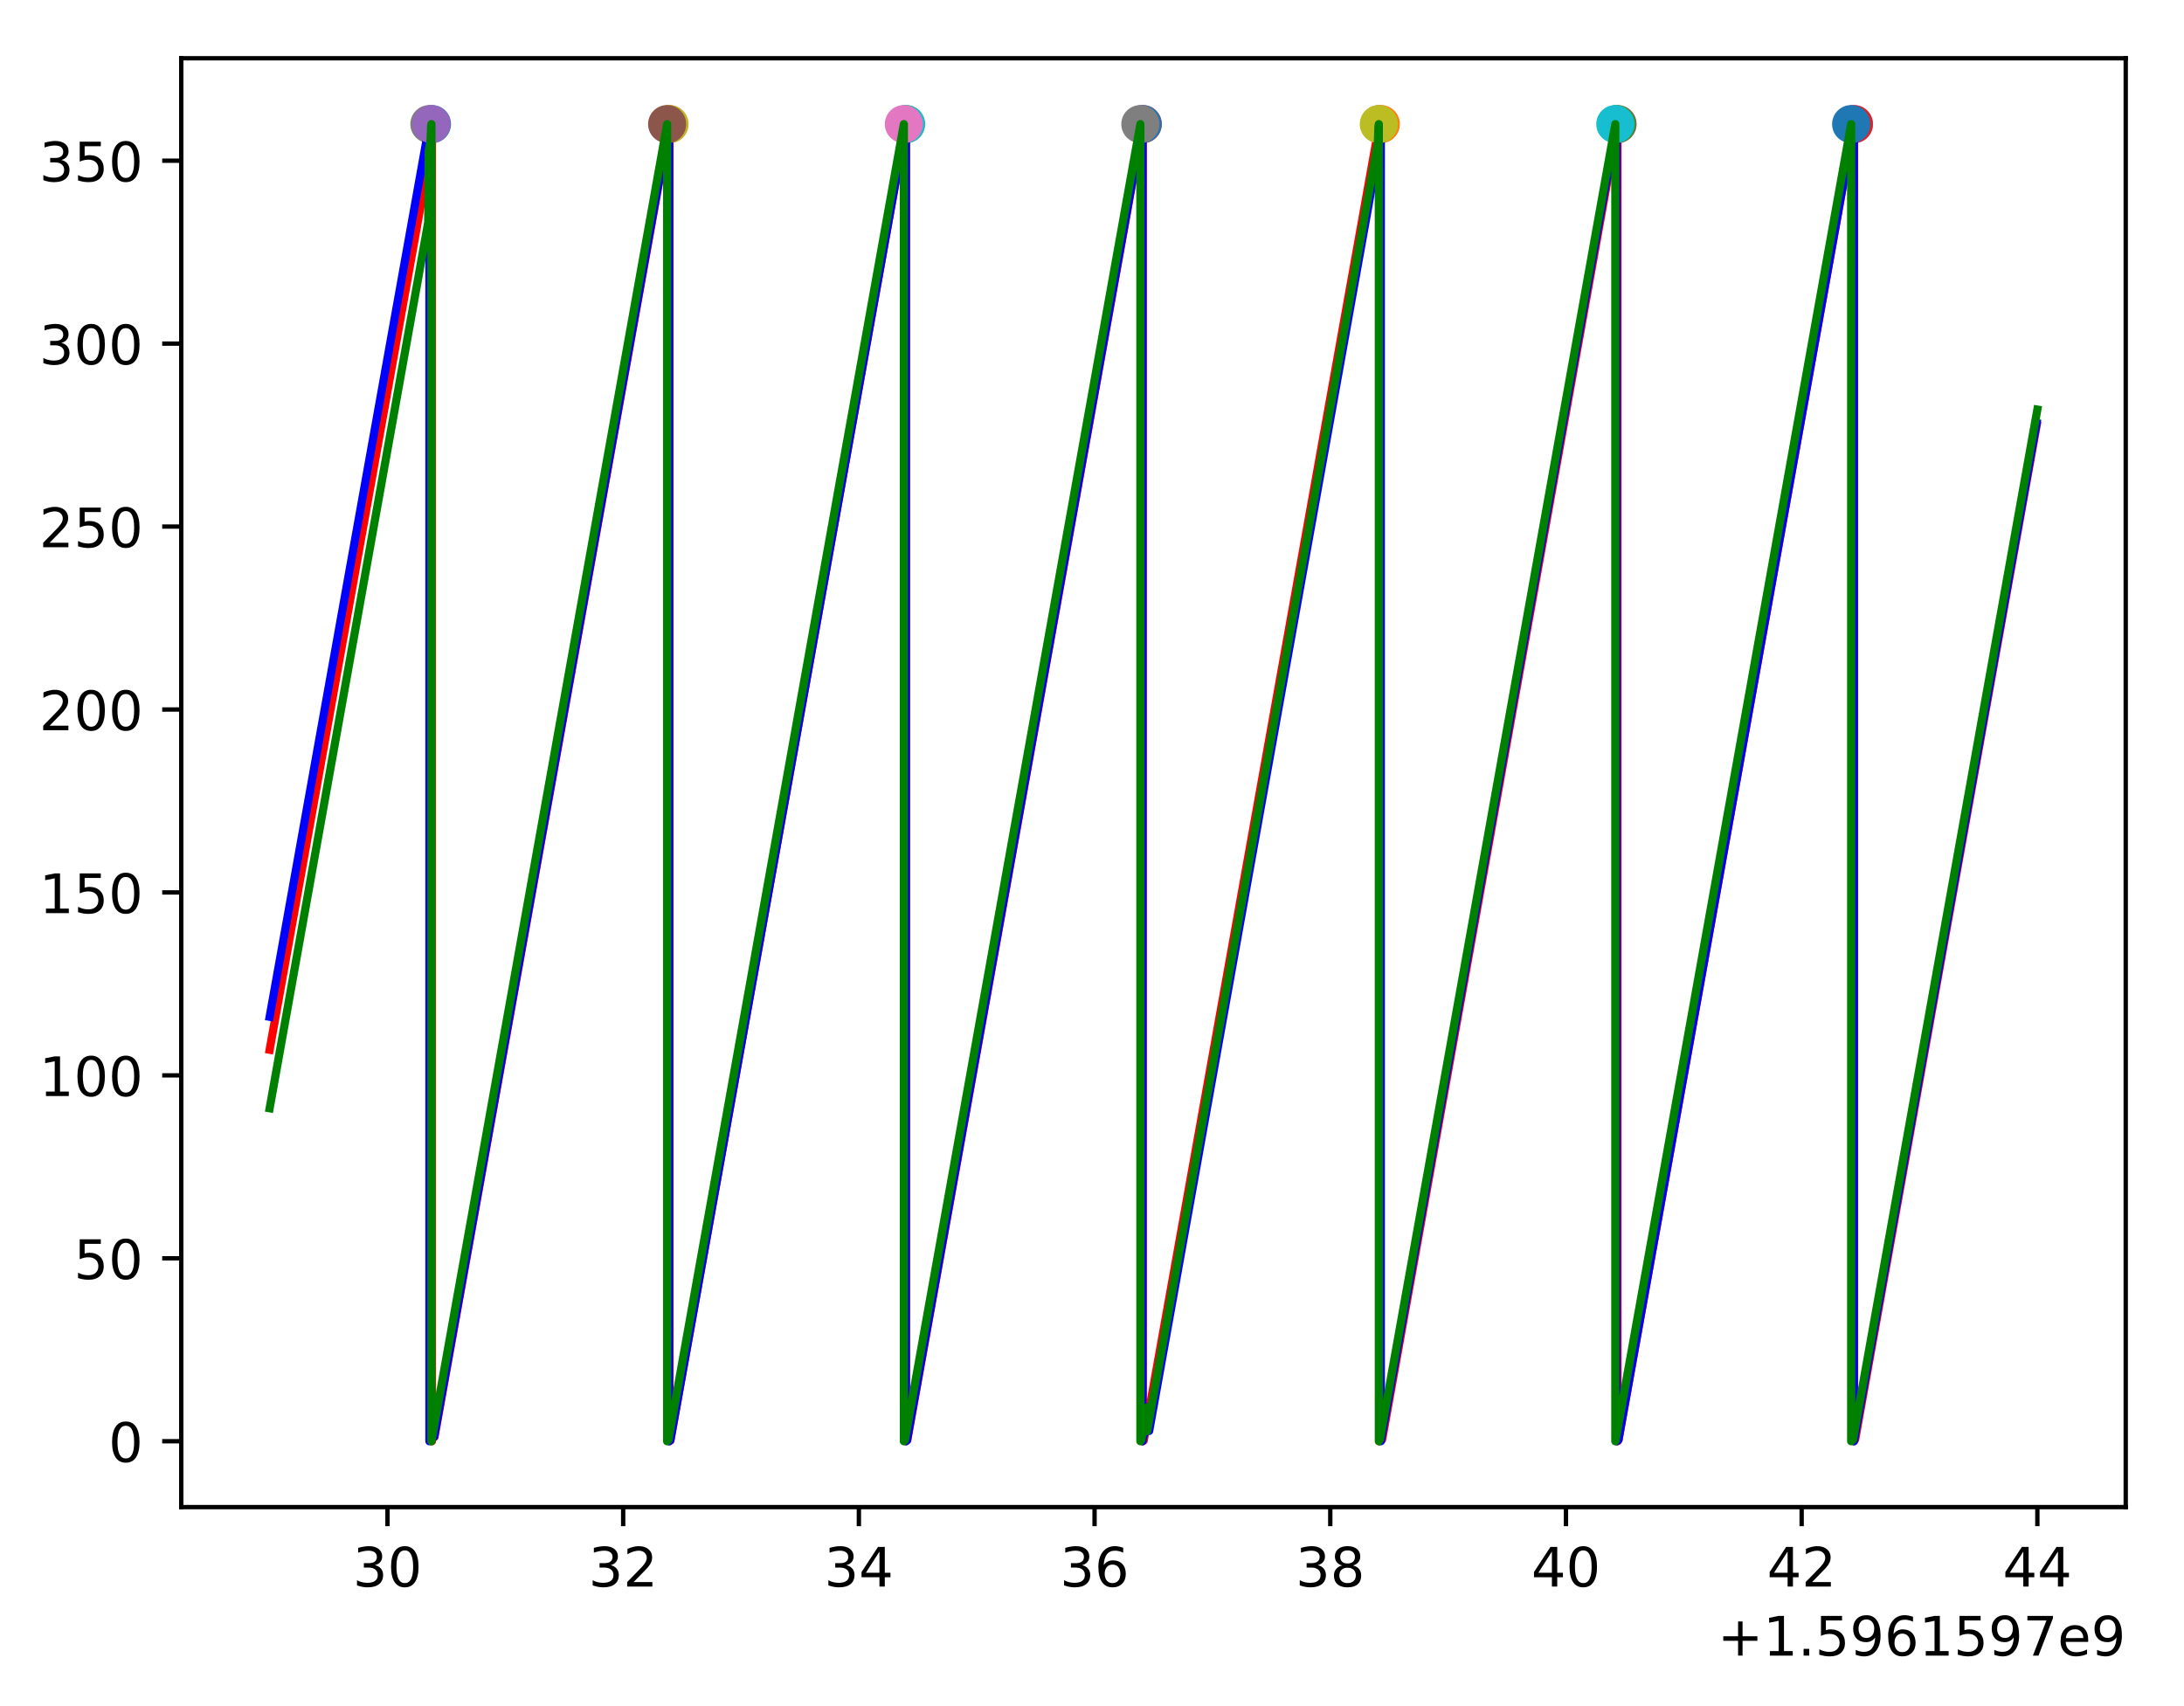 <?xml version="1.0" encoding="utf-8" standalone="no"?>
<!DOCTYPE svg PUBLIC "-//W3C//DTD SVG 1.1//EN"
  "http://www.w3.org/Graphics/SVG/1.1/DTD/svg11.dtd">
<!-- Created with matplotlib (https://matplotlib.org/) -->
<svg height="313.368pt" version="1.1" viewBox="0 0 401.108 313.368" width="401.108pt" xmlns="http://www.w3.org/2000/svg" xmlns:xlink="http://www.w3.org/1999/xlink">
 <defs>
  <style type="text/css">
*{stroke-linecap:butt;stroke-linejoin:round;}
  </style>
 </defs>
 <g id="figure_1">
  <g id="patch_1">
   <path d="M 0 313.368 
L 401.108 313.368 
L 401.108 0 
L 0 0 
z
" style="fill:#ffffff;"/>
  </g>
  <g id="axes_1">
   <g id="patch_2">
    <path d="M 33.288 276.812 
L 390.408 276.812 
L 390.408 10.7 
L 33.288 10.7 
z
" style="fill:#ffffff;"/>
   </g>
   <g id="matplotlib.axis_1">
    <g id="xtick_1">
     <g id="line2d_1">
      <defs>
       <path d="M 0 0 
L 0 3.5 
" id="md02f559033" style="stroke:#000000;stroke-width:0.8;"/>
      </defs>
      <g>
       <use style="stroke:#000000;stroke-width:0.8;" x="71.164" xlink:href="#md02f559033" y="276.812"/>
      </g>
     </g>
     <g id="text_1">
      <!-- 30 -->
      <defs>
       <path d="M 40.578 39.312 
Q 47.656 37.797 51.625 33 
Q 55.609 28.219 55.609 21.188 
Q 55.609 10.406 48.188 4.484 
Q 40.766 -1.422 27.094 -1.422 
Q 22.516 -1.422 17.656 -0.516 
Q 12.797 0.391 7.625 2.203 
L 7.625 11.719 
Q 11.719 9.328 16.594 8.109 
Q 21.484 6.891 26.812 6.891 
Q 36.078 6.891 40.938 10.547 
Q 45.797 14.203 45.797 21.188 
Q 45.797 27.641 41.281 31.266 
Q 36.766 34.906 28.719 34.906 
L 20.219 34.906 
L 20.219 43.016 
L 29.109 43.016 
Q 36.375 43.016 40.234 45.922 
Q 44.094 48.828 44.094 54.297 
Q 44.094 59.906 40.109 62.906 
Q 36.141 65.922 28.719 65.922 
Q 24.656 65.922 20.016 65.031 
Q 15.375 64.156 9.812 62.312 
L 9.812 71.094 
Q 15.438 72.656 20.344 73.438 
Q 25.25 74.219 29.594 74.219 
Q 40.828 74.219 47.359 69.109 
Q 53.906 64.016 53.906 55.328 
Q 53.906 49.266 50.438 45.094 
Q 46.969 40.922 40.578 39.312 
z
" id="DejaVuSans-51"/>
       <path d="M 31.781 66.406 
Q 24.172 66.406 20.328 58.906 
Q 16.5 51.422 16.5 36.375 
Q 16.5 21.391 20.328 13.891 
Q 24.172 6.391 31.781 6.391 
Q 39.453 6.391 43.281 13.891 
Q 47.125 21.391 47.125 36.375 
Q 47.125 51.422 43.281 58.906 
Q 39.453 66.406 31.781 66.406 
z
M 31.781 74.219 
Q 44.047 74.219 50.516 64.516 
Q 56.984 54.828 56.984 36.375 
Q 56.984 17.969 50.516 8.266 
Q 44.047 -1.422 31.781 -1.422 
Q 19.531 -1.422 13.062 8.266 
Q 6.594 17.969 6.594 36.375 
Q 6.594 54.828 13.062 64.516 
Q 19.531 74.219 31.781 74.219 
z
" id="DejaVuSans-48"/>
      </defs>
      <g transform="translate(64.801 291.41)scale(0.1 -0.1)">
       <use xlink:href="#DejaVuSans-51"/>
       <use x="63.623" xlink:href="#DejaVuSans-48"/>
      </g>
     </g>
    </g>
    <g id="xtick_2">
     <g id="line2d_2">
      <g>
       <use style="stroke:#000000;stroke-width:0.8;" x="114.451" xlink:href="#md02f559033" y="276.812"/>
      </g>
     </g>
     <g id="text_2">
      <!-- 32 -->
      <defs>
       <path d="M 19.188 8.297 
L 53.609 8.297 
L 53.609 0 
L 7.328 0 
L 7.328 8.297 
Q 12.938 14.109 22.625 23.891 
Q 32.328 33.688 34.812 36.531 
Q 39.547 41.844 41.422 45.531 
Q 43.312 49.219 43.312 52.781 
Q 43.312 58.594 39.234 62.25 
Q 35.156 65.922 28.609 65.922 
Q 23.969 65.922 18.812 64.312 
Q 13.672 62.703 7.812 59.422 
L 7.812 69.391 
Q 13.766 71.781 18.938 73 
Q 24.125 74.219 28.422 74.219 
Q 39.75 74.219 46.484 68.547 
Q 53.219 62.891 53.219 53.422 
Q 53.219 48.922 51.531 44.891 
Q 49.859 40.875 45.406 35.406 
Q 44.188 33.984 37.641 27.219 
Q 31.109 20.453 19.188 8.297 
z
" id="DejaVuSans-50"/>
      </defs>
      <g transform="translate(108.089 291.41)scale(0.1 -0.1)">
       <use xlink:href="#DejaVuSans-51"/>
       <use x="63.623" xlink:href="#DejaVuSans-50"/>
      </g>
     </g>
    </g>
    <g id="xtick_3">
     <g id="line2d_3">
      <g>
       <use style="stroke:#000000;stroke-width:0.8;" x="157.739" xlink:href="#md02f559033" y="276.812"/>
      </g>
     </g>
     <g id="text_3">
      <!-- 34 -->
      <defs>
       <path d="M 37.797 64.312 
L 12.891 25.391 
L 37.797 25.391 
z
M 35.203 72.906 
L 47.609 72.906 
L 47.609 25.391 
L 58.016 25.391 
L 58.016 17.188 
L 47.609 17.188 
L 47.609 0 
L 37.797 0 
L 37.797 17.188 
L 4.891 17.188 
L 4.891 26.703 
z
" id="DejaVuSans-52"/>
      </defs>
      <g transform="translate(151.376 291.41)scale(0.1 -0.1)">
       <use xlink:href="#DejaVuSans-51"/>
       <use x="63.623" xlink:href="#DejaVuSans-52"/>
      </g>
     </g>
    </g>
    <g id="xtick_4">
     <g id="line2d_4">
      <g>
       <use style="stroke:#000000;stroke-width:0.8;" x="201.026" xlink:href="#md02f559033" y="276.812"/>
      </g>
     </g>
     <g id="text_4">
      <!-- 36 -->
      <defs>
       <path d="M 33.016 40.375 
Q 26.375 40.375 22.484 35.828 
Q 18.609 31.297 18.609 23.391 
Q 18.609 15.531 22.484 10.953 
Q 26.375 6.391 33.016 6.391 
Q 39.656 6.391 43.531 10.953 
Q 47.406 15.531 47.406 23.391 
Q 47.406 31.297 43.531 35.828 
Q 39.656 40.375 33.016 40.375 
z
M 52.594 71.297 
L 52.594 62.312 
Q 48.875 64.062 45.094 64.984 
Q 41.312 65.922 37.594 65.922 
Q 27.828 65.922 22.672 59.328 
Q 17.531 52.734 16.797 39.406 
Q 19.672 43.656 24.016 45.922 
Q 28.375 48.188 33.594 48.188 
Q 44.578 48.188 50.953 41.516 
Q 57.328 34.859 57.328 23.391 
Q 57.328 12.156 50.688 5.359 
Q 44.047 -1.422 33.016 -1.422 
Q 20.359 -1.422 13.672 8.266 
Q 6.984 17.969 6.984 36.375 
Q 6.984 53.656 15.188 63.938 
Q 23.391 74.219 37.203 74.219 
Q 40.922 74.219 44.703 73.484 
Q 48.484 72.75 52.594 71.297 
z
" id="DejaVuSans-54"/>
      </defs>
      <g transform="translate(194.664 291.41)scale(0.1 -0.1)">
       <use xlink:href="#DejaVuSans-51"/>
       <use x="63.623" xlink:href="#DejaVuSans-54"/>
      </g>
     </g>
    </g>
    <g id="xtick_5">
     <g id="line2d_5">
      <g>
       <use style="stroke:#000000;stroke-width:0.8;" x="244.314" xlink:href="#md02f559033" y="276.812"/>
      </g>
     </g>
     <g id="text_5">
      <!-- 38 -->
      <defs>
       <path d="M 31.781 34.625 
Q 24.75 34.625 20.719 30.859 
Q 16.703 27.094 16.703 20.516 
Q 16.703 13.922 20.719 10.156 
Q 24.75 6.391 31.781 6.391 
Q 38.812 6.391 42.859 10.172 
Q 46.922 13.969 46.922 20.516 
Q 46.922 27.094 42.891 30.859 
Q 38.875 34.625 31.781 34.625 
z
M 21.922 38.812 
Q 15.578 40.375 12.031 44.719 
Q 8.5 49.078 8.5 55.328 
Q 8.5 64.062 14.719 69.141 
Q 20.953 74.219 31.781 74.219 
Q 42.672 74.219 48.875 69.141 
Q 55.078 64.062 55.078 55.328 
Q 55.078 49.078 51.531 44.719 
Q 48 40.375 41.703 38.812 
Q 48.828 37.156 52.797 32.312 
Q 56.781 27.484 56.781 20.516 
Q 56.781 9.906 50.312 4.234 
Q 43.844 -1.422 31.781 -1.422 
Q 19.734 -1.422 13.25 4.234 
Q 6.781 9.906 6.781 20.516 
Q 6.781 27.484 10.781 32.312 
Q 14.797 37.156 21.922 38.812 
z
M 18.312 54.391 
Q 18.312 48.734 21.844 45.562 
Q 25.391 42.391 31.781 42.391 
Q 38.141 42.391 41.719 45.562 
Q 45.312 48.734 45.312 54.391 
Q 45.312 60.062 41.719 63.234 
Q 38.141 66.406 31.781 66.406 
Q 25.391 66.406 21.844 63.234 
Q 18.312 60.062 18.312 54.391 
z
" id="DejaVuSans-56"/>
      </defs>
      <g transform="translate(237.951 291.41)scale(0.1 -0.1)">
       <use xlink:href="#DejaVuSans-51"/>
       <use x="63.623" xlink:href="#DejaVuSans-56"/>
      </g>
     </g>
    </g>
    <g id="xtick_6">
     <g id="line2d_6">
      <g>
       <use style="stroke:#000000;stroke-width:0.8;" x="287.601" xlink:href="#md02f559033" y="276.812"/>
      </g>
     </g>
     <g id="text_6">
      <!-- 40 -->
      <g transform="translate(281.238 291.41)scale(0.1 -0.1)">
       <use xlink:href="#DejaVuSans-52"/>
       <use x="63.623" xlink:href="#DejaVuSans-48"/>
      </g>
     </g>
    </g>
    <g id="xtick_7">
     <g id="line2d_7">
      <g>
       <use style="stroke:#000000;stroke-width:0.8;" x="330.888" xlink:href="#md02f559033" y="276.812"/>
      </g>
     </g>
     <g id="text_7">
      <!-- 42 -->
      <g transform="translate(324.526 291.41)scale(0.1 -0.1)">
       <use xlink:href="#DejaVuSans-52"/>
       <use x="63.623" xlink:href="#DejaVuSans-50"/>
      </g>
     </g>
    </g>
    <g id="xtick_8">
     <g id="line2d_8">
      <g>
       <use style="stroke:#000000;stroke-width:0.8;" x="374.176" xlink:href="#md02f559033" y="276.812"/>
      </g>
     </g>
     <g id="text_8">
      <!-- 44 -->
      <g transform="translate(367.813 291.41)scale(0.1 -0.1)">
       <use xlink:href="#DejaVuSans-52"/>
       <use x="63.623" xlink:href="#DejaVuSans-52"/>
      </g>
     </g>
    </g>
    <g id="text_9">
     <!-- +1.5961597e9 -->
     <defs>
      <path d="M 46 62.703 
L 46 35.5 
L 73.188 35.5 
L 73.188 27.203 
L 46 27.203 
L 46 0 
L 37.797 0 
L 37.797 27.203 
L 10.594 27.203 
L 10.594 35.5 
L 37.797 35.5 
L 37.797 62.703 
z
" id="DejaVuSans-43"/>
      <path d="M 12.406 8.297 
L 28.516 8.297 
L 28.516 63.922 
L 10.984 60.406 
L 10.984 69.391 
L 28.422 72.906 
L 38.281 72.906 
L 38.281 8.297 
L 54.391 8.297 
L 54.391 0 
L 12.406 0 
z
" id="DejaVuSans-49"/>
      <path d="M 10.688 12.406 
L 21 12.406 
L 21 0 
L 10.688 0 
z
" id="DejaVuSans-46"/>
      <path d="M 10.797 72.906 
L 49.516 72.906 
L 49.516 64.594 
L 19.828 64.594 
L 19.828 46.734 
Q 21.969 47.469 24.109 47.828 
Q 26.266 48.188 28.422 48.188 
Q 40.625 48.188 47.75 41.5 
Q 54.891 34.812 54.891 23.391 
Q 54.891 11.625 47.562 5.094 
Q 40.234 -1.422 26.906 -1.422 
Q 22.312 -1.422 17.547 -0.641 
Q 12.797 0.141 7.719 1.703 
L 7.719 11.625 
Q 12.109 9.234 16.797 8.062 
Q 21.484 6.891 26.703 6.891 
Q 35.156 6.891 40.078 11.328 
Q 45.016 15.766 45.016 23.391 
Q 45.016 31 40.078 35.438 
Q 35.156 39.891 26.703 39.891 
Q 22.75 39.891 18.812 39.016 
Q 14.891 38.141 10.797 36.281 
z
" id="DejaVuSans-53"/>
      <path d="M 10.984 1.516 
L 10.984 10.5 
Q 14.703 8.734 18.5 7.812 
Q 22.312 6.891 25.984 6.891 
Q 35.75 6.891 40.891 13.453 
Q 46.047 20.016 46.781 33.406 
Q 43.953 29.203 39.594 26.953 
Q 35.25 24.703 29.984 24.703 
Q 19.047 24.703 12.672 31.312 
Q 6.297 37.938 6.297 49.422 
Q 6.297 60.641 12.938 67.422 
Q 19.578 74.219 30.609 74.219 
Q 43.266 74.219 49.922 64.516 
Q 56.594 54.828 56.594 36.375 
Q 56.594 19.141 48.406 8.859 
Q 40.234 -1.422 26.422 -1.422 
Q 22.703 -1.422 18.891 -0.688 
Q 15.094 0.047 10.984 1.516 
z
M 30.609 32.422 
Q 37.25 32.422 41.125 36.953 
Q 45.016 41.5 45.016 49.422 
Q 45.016 57.281 41.125 61.844 
Q 37.25 66.406 30.609 66.406 
Q 23.969 66.406 20.094 61.844 
Q 16.219 57.281 16.219 49.422 
Q 16.219 41.5 20.094 36.953 
Q 23.969 32.422 30.609 32.422 
z
" id="DejaVuSans-57"/>
      <path d="M 8.203 72.906 
L 55.078 72.906 
L 55.078 68.703 
L 28.609 0 
L 18.312 0 
L 43.219 64.594 
L 8.203 64.594 
z
" id="DejaVuSans-55"/>
      <path d="M 56.203 29.594 
L 56.203 25.203 
L 14.891 25.203 
Q 15.484 15.922 20.484 11.062 
Q 25.484 6.203 34.422 6.203 
Q 39.594 6.203 44.453 7.469 
Q 49.312 8.734 54.109 11.281 
L 54.109 2.781 
Q 49.266 0.734 44.188 -0.344 
Q 39.109 -1.422 33.891 -1.422 
Q 20.797 -1.422 13.156 6.188 
Q 5.516 13.812 5.516 26.812 
Q 5.516 40.234 12.766 48.109 
Q 20.016 56 32.328 56 
Q 43.359 56 49.781 48.891 
Q 56.203 41.797 56.203 29.594 
z
M 47.219 32.234 
Q 47.125 39.594 43.094 43.984 
Q 39.062 48.391 32.422 48.391 
Q 24.906 48.391 20.391 44.141 
Q 15.875 39.891 15.188 32.172 
z
" id="DejaVuSans-101"/>
     </defs>
     <g transform="translate(315.434 304.089)scale(0.1 -0.1)">
      <use xlink:href="#DejaVuSans-43"/>
      <use x="83.789" xlink:href="#DejaVuSans-49"/>
      <use x="147.412" xlink:href="#DejaVuSans-46"/>
      <use x="179.199" xlink:href="#DejaVuSans-53"/>
      <use x="242.822" xlink:href="#DejaVuSans-57"/>
      <use x="306.445" xlink:href="#DejaVuSans-54"/>
      <use x="370.068" xlink:href="#DejaVuSans-49"/>
      <use x="433.691" xlink:href="#DejaVuSans-53"/>
      <use x="497.314" xlink:href="#DejaVuSans-57"/>
      <use x="560.938" xlink:href="#DejaVuSans-55"/>
      <use x="624.561" xlink:href="#DejaVuSans-101"/>
      <use x="686.084" xlink:href="#DejaVuSans-57"/>
     </g>
    </g>
   </g>
   <g id="matplotlib.axis_2">
    <g id="ytick_1">
     <g id="line2d_9">
      <defs>
       <path d="M 0 0 
L -3.5 0 
" id="m36b168a9ab" style="stroke:#000000;stroke-width:0.8;"/>
      </defs>
      <g>
       <use style="stroke:#000000;stroke-width:0.8;" x="33.288" xlink:href="#m36b168a9ab" y="264.716"/>
      </g>
     </g>
     <g id="text_10">
      <!-- 0 -->
      <g transform="translate(19.925 268.515)scale(0.1 -0.1)">
       <use xlink:href="#DejaVuSans-48"/>
      </g>
     </g>
    </g>
    <g id="ytick_2">
     <g id="line2d_10">
      <g>
       <use style="stroke:#000000;stroke-width:0.8;" x="33.288" xlink:href="#m36b168a9ab" y="231.116"/>
      </g>
     </g>
     <g id="text_11">
      <!-- 50 -->
      <g transform="translate(13.562 234.915)scale(0.1 -0.1)">
       <use xlink:href="#DejaVuSans-53"/>
       <use x="63.623" xlink:href="#DejaVuSans-48"/>
      </g>
     </g>
    </g>
    <g id="ytick_3">
     <g id="line2d_11">
      <g>
       <use style="stroke:#000000;stroke-width:0.8;" x="33.288" xlink:href="#m36b168a9ab" y="197.516"/>
      </g>
     </g>
     <g id="text_12">
      <!-- 100 -->
      <g transform="translate(7.2 201.315)scale(0.1 -0.1)">
       <use xlink:href="#DejaVuSans-49"/>
       <use x="63.623" xlink:href="#DejaVuSans-48"/>
       <use x="127.246" xlink:href="#DejaVuSans-48"/>
      </g>
     </g>
    </g>
    <g id="ytick_4">
     <g id="line2d_12">
      <g>
       <use style="stroke:#000000;stroke-width:0.8;" x="33.288" xlink:href="#m36b168a9ab" y="163.916"/>
      </g>
     </g>
     <g id="text_13">
      <!-- 150 -->
      <g transform="translate(7.2 167.715)scale(0.1 -0.1)">
       <use xlink:href="#DejaVuSans-49"/>
       <use x="63.623" xlink:href="#DejaVuSans-53"/>
       <use x="127.246" xlink:href="#DejaVuSans-48"/>
      </g>
     </g>
    </g>
    <g id="ytick_5">
     <g id="line2d_13">
      <g>
       <use style="stroke:#000000;stroke-width:0.8;" x="33.288" xlink:href="#m36b168a9ab" y="130.316"/>
      </g>
     </g>
     <g id="text_14">
      <!-- 200 -->
      <g transform="translate(7.2 134.115)scale(0.1 -0.1)">
       <use xlink:href="#DejaVuSans-50"/>
       <use x="63.623" xlink:href="#DejaVuSans-48"/>
       <use x="127.246" xlink:href="#DejaVuSans-48"/>
      </g>
     </g>
    </g>
    <g id="ytick_6">
     <g id="line2d_14">
      <g>
       <use style="stroke:#000000;stroke-width:0.8;" x="33.288" xlink:href="#m36b168a9ab" y="96.716"/>
      </g>
     </g>
     <g id="text_15">
      <!-- 250 -->
      <g transform="translate(7.2 100.515)scale(0.1 -0.1)">
       <use xlink:href="#DejaVuSans-50"/>
       <use x="63.623" xlink:href="#DejaVuSans-53"/>
       <use x="127.246" xlink:href="#DejaVuSans-48"/>
      </g>
     </g>
    </g>
    <g id="ytick_7">
     <g id="line2d_15">
      <g>
       <use style="stroke:#000000;stroke-width:0.8;" x="33.288" xlink:href="#m36b168a9ab" y="63.116"/>
      </g>
     </g>
     <g id="text_16">
      <!-- 300 -->
      <g transform="translate(7.2 66.915)scale(0.1 -0.1)">
       <use xlink:href="#DejaVuSans-51"/>
       <use x="63.623" xlink:href="#DejaVuSans-48"/>
       <use x="127.246" xlink:href="#DejaVuSans-48"/>
      </g>
     </g>
    </g>
    <g id="ytick_8">
     <g id="line2d_16">
      <g>
       <use style="stroke:#000000;stroke-width:0.8;" x="33.288" xlink:href="#m36b168a9ab" y="29.516"/>
      </g>
     </g>
     <g id="text_17">
      <!-- 350 -->
      <g transform="translate(7.2 33.315)scale(0.1 -0.1)">
       <use xlink:href="#DejaVuSans-51"/>
       <use x="63.623" xlink:href="#DejaVuSans-53"/>
       <use x="127.246" xlink:href="#DejaVuSans-48"/>
      </g>
     </g>
    </g>
   </g>
   <g id="line2d_17">
    <path clip-path="url(#p3dffd84a27)" d="M 79.332 22.796 
" style="fill:none;stroke:#1f77b4;stroke-linecap:square;stroke-width:1.5;"/>
    <defs>
     <path d="M 0 3 
C 0.796 3 1.559 2.684 2.121 2.121 
C 2.684 1.559 3 0.796 3 0 
C 3 -0.796 2.684 -1.559 2.121 -2.121 
C 1.559 -2.684 0.796 -3 0 -3 
C -0.796 -3 -1.559 -2.684 -2.121 -2.121 
C -2.684 -1.559 -3 -0.796 -3 0 
C -3 0.796 -2.684 1.559 -2.121 2.121 
C -1.559 2.684 -0.796 3 0 3 
z
" id="m7238600c18" style="stroke:#1f77b4;"/>
    </defs>
    <g clip-path="url(#p3dffd84a27)">
     <use style="fill:#1f77b4;stroke:#1f77b4;" x="79.332" xlink:href="#m7238600c18" y="22.796"/>
    </g>
   </g>
   <g id="line2d_18">
    <path clip-path="url(#p3dffd84a27)" d="M 122.95 22.796 
" style="fill:none;stroke:#ff7f0e;stroke-linecap:square;stroke-width:1.5;"/>
    <defs>
     <path d="M 0 3 
C 0.796 3 1.559 2.684 2.121 2.121 
C 2.684 1.559 3 0.796 3 0 
C 3 -0.796 2.684 -1.559 2.121 -2.121 
C 1.559 -2.684 0.796 -3 0 -3 
C -0.796 -3 -1.559 -2.684 -2.121 -2.121 
C -2.684 -1.559 -3 -0.796 -3 0 
C -3 0.796 -2.684 1.559 -2.121 2.121 
C -1.559 2.684 -0.796 3 0 3 
z
" id="mdff742f258" style="stroke:#ff7f0e;"/>
    </defs>
    <g clip-path="url(#p3dffd84a27)">
     <use style="fill:#ff7f0e;stroke:#ff7f0e;" x="122.95" xlink:href="#mdff742f258" y="22.796"/>
    </g>
   </g>
   <g id="line2d_19">
    <path clip-path="url(#p3dffd84a27)" d="M 166.389 22.796 
" style="fill:none;stroke:#2ca02c;stroke-linecap:square;stroke-width:1.5;"/>
    <defs>
     <path d="M 0 3 
C 0.796 3 1.559 2.684 2.121 2.121 
C 2.684 1.559 3 0.796 3 0 
C 3 -0.796 2.684 -1.559 2.121 -2.121 
C 1.559 -2.684 0.796 -3 0 -3 
C -0.796 -3 -1.559 -2.684 -2.121 -2.121 
C -2.684 -1.559 -3 -0.796 -3 0 
C -3 0.796 -2.684 1.559 -2.121 2.121 
C -1.559 2.684 -0.796 3 0 3 
z
" id="me9f9b978a7" style="stroke:#2ca02c;"/>
    </defs>
    <g clip-path="url(#p3dffd84a27)">
     <use style="fill:#2ca02c;stroke:#2ca02c;" x="166.389" xlink:href="#me9f9b978a7" y="22.796"/>
    </g>
   </g>
   <g id="line2d_20">
    <path clip-path="url(#p3dffd84a27)" d="M 209.886 22.796 
" style="fill:none;stroke:#d62728;stroke-linecap:square;stroke-width:1.5;"/>
    <defs>
     <path d="M 0 3 
C 0.796 3 1.559 2.684 2.121 2.121 
C 2.684 1.559 3 0.796 3 0 
C 3 -0.796 2.684 -1.559 2.121 -2.121 
C 1.559 -2.684 0.796 -3 0 -3 
C -0.796 -3 -1.559 -2.684 -2.121 -2.121 
C -2.684 -1.559 -3 -0.796 -3 0 
C -3 0.796 -2.684 1.559 -2.121 2.121 
C -1.559 2.684 -0.796 3 0 3 
z
" id="m479ae80629" style="stroke:#d62728;"/>
    </defs>
    <g clip-path="url(#p3dffd84a27)">
     <use style="fill:#d62728;stroke:#d62728;" x="209.886" xlink:href="#m479ae80629" y="22.796"/>
    </g>
   </g>
   <g id="line2d_21">
    <path clip-path="url(#p3dffd84a27)" d="M 253.325 22.796 
" style="fill:none;stroke:#9467bd;stroke-linecap:square;stroke-width:1.5;"/>
    <defs>
     <path d="M 0 3 
C 0.796 3 1.559 2.684 2.121 2.121 
C 2.684 1.559 3 0.796 3 0 
C 3 -0.796 2.684 -1.559 2.121 -2.121 
C 1.559 -2.684 0.796 -3 0 -3 
C -0.796 -3 -1.559 -2.684 -2.121 -2.121 
C -2.684 -1.559 -3 -0.796 -3 0 
C -3 0.796 -2.684 1.559 -2.121 2.121 
C -1.559 2.684 -0.796 3 0 3 
z
" id="mfaa408d659" style="stroke:#9467bd;"/>
    </defs>
    <g clip-path="url(#p3dffd84a27)">
     <use style="fill:#9467bd;stroke:#9467bd;" x="253.325" xlink:href="#mfaa408d659" y="22.796"/>
    </g>
   </g>
   <g id="line2d_22">
    <path clip-path="url(#p3dffd84a27)" d="M 297.074 22.796 
" style="fill:none;stroke:#8c564b;stroke-linecap:square;stroke-width:1.5;"/>
    <defs>
     <path d="M 0 3 
C 0.796 3 1.559 2.684 2.121 2.121 
C 2.684 1.559 3 0.796 3 0 
C 3 -0.796 2.684 -1.559 2.121 -2.121 
C 1.559 -2.684 0.796 -3 0 -3 
C -0.796 -3 -1.559 -2.684 -2.121 -2.121 
C -2.684 -1.559 -3 -0.796 -3 0 
C -3 0.796 -2.684 1.559 -2.121 2.121 
C -1.559 2.684 -0.796 3 0 3 
z
" id="m6bdc5b7ef9" style="stroke:#8c564b;"/>
    </defs>
    <g clip-path="url(#p3dffd84a27)">
     <use style="fill:#8c564b;stroke:#8c564b;" x="297.074" xlink:href="#m6bdc5b7ef9" y="22.796"/>
    </g>
   </g>
   <g id="line2d_23">
    <path clip-path="url(#p3dffd84a27)" d="M 340.501 22.796 
" style="fill:none;stroke:#e377c2;stroke-linecap:square;stroke-width:1.5;"/>
    <defs>
     <path d="M 0 3 
C 0.796 3 1.559 2.684 2.121 2.121 
C 2.684 1.559 3 0.796 3 0 
C 3 -0.796 2.684 -1.559 2.121 -2.121 
C 1.559 -2.684 0.796 -3 0 -3 
C -0.796 -3 -1.559 -2.684 -2.121 -2.121 
C -2.684 -1.559 -3 -0.796 -3 0 
C -3 0.796 -2.684 1.559 -2.121 2.121 
C -1.559 2.684 -0.796 3 0 3 
z
" id="me613bf518a" style="stroke:#e377c2;"/>
    </defs>
    <g clip-path="url(#p3dffd84a27)">
     <use style="fill:#e377c2;stroke:#e377c2;" x="340.501" xlink:href="#me613bf518a" y="22.796"/>
    </g>
   </g>
   <g id="line2d_24">
    <path clip-path="url(#p3dffd84a27)" d="M 49.52 192.812 
L 79.071 27.666 
L 79.172 23.69 
L 79.332 22.796 
L 79.332 264.716 
L 79.804 262.079 
L 79.804 263.925 
L 122.95 22.796 
L 122.95 264.716 
L 123.093 263.915 
L 123.123 264.311 
L 123.123 264.595 
L 123.167 264.349 
L 166.389 22.796 
L 166.389 264.716 
L 166.575 263.676 
L 166.631 264.528 
L 209.886 22.796 
L 209.886 264.716 
L 210.029 263.912 
L 210.059 264.309 
L 210.059 264.594 
L 210.102 264.354 
L 253.325 22.796 
L 253.325 264.716 
L 253.809 262.012 
L 253.838 264.423 
L 292.283 49.564 
L 297.074 22.796 
L 297.074 264.716 
L 297.101 264.67 
L 297.266 263.748 
L 297.266 264.426 
L 297.29 264.289 
L 340.501 22.796 
L 340.501 264.716 
L 340.528 264.671 
L 340.72 263.598 
L 340.72 264.381 
L 374.049 78.116 
L 374.049 78.116 
" style="fill:none;stroke:#ff0000;stroke-linecap:square;stroke-width:1.5;"/>
   </g>
   <g id="line2d_25">
    <path clip-path="url(#p3dffd84a27)" d="M 78.86 22.796 
" style="fill:none;stroke:#7f7f7f;stroke-linecap:square;stroke-width:1.5;"/>
    <defs>
     <path d="M 0 3 
C 0.796 3 1.559 2.684 2.121 2.121 
C 2.684 1.559 3 0.796 3 0 
C 3 -0.796 2.684 -1.559 2.121 -2.121 
C 1.559 -2.684 0.796 -3 0 -3 
C -0.796 -3 -1.559 -2.684 -2.121 -2.121 
C -2.684 -1.559 -3 -0.796 -3 0 
C -3 0.796 -2.684 1.559 -2.121 2.121 
C -1.559 2.684 -0.796 3 0 3 
z
" id="m3d6838bed6" style="stroke:#7f7f7f;"/>
    </defs>
    <g clip-path="url(#p3dffd84a27)">
     <use style="fill:#7f7f7f;stroke:#7f7f7f;" x="78.86" xlink:href="#m3d6838bed6" y="22.796"/>
    </g>
   </g>
   <g id="line2d_26">
    <path clip-path="url(#p3dffd84a27)" d="M 122.887 22.796 
" style="fill:none;stroke:#bcbd22;stroke-linecap:square;stroke-width:1.5;"/>
    <defs>
     <path d="M 0 3 
C 0.796 3 1.559 2.684 2.121 2.121 
C 2.684 1.559 3 0.796 3 0 
C 3 -0.796 2.684 -1.559 2.121 -2.121 
C 1.559 -2.684 0.796 -3 0 -3 
C -0.796 -3 -1.559 -2.684 -2.121 -2.121 
C -2.684 -1.559 -3 -0.796 -3 0 
C -3 0.796 -2.684 1.559 -2.121 2.121 
C -1.559 2.684 -0.796 3 0 3 
z
" id="m723971f60e" style="stroke:#bcbd22;"/>
    </defs>
    <g clip-path="url(#p3dffd84a27)">
     <use style="fill:#bcbd22;stroke:#bcbd22;" x="122.887" xlink:href="#m723971f60e" y="22.796"/>
    </g>
   </g>
   <g id="line2d_27">
    <path clip-path="url(#p3dffd84a27)" d="M 166.375 22.796 
" style="fill:none;stroke:#17becf;stroke-linecap:square;stroke-width:1.5;"/>
    <defs>
     <path d="M 0 3 
C 0.796 3 1.559 2.684 2.121 2.121 
C 2.684 1.559 3 0.796 3 0 
C 3 -0.796 2.684 -1.559 2.121 -2.121 
C 1.559 -2.684 0.796 -3 0 -3 
C -0.796 -3 -1.559 -2.684 -2.121 -2.121 
C -2.684 -1.559 -3 -0.796 -3 0 
C -3 0.796 -2.684 1.559 -2.121 2.121 
C -1.559 2.684 -0.796 3 0 3 
z
" id="m2a5bb57b89" style="stroke:#17becf;"/>
    </defs>
    <g clip-path="url(#p3dffd84a27)">
     <use style="fill:#17becf;stroke:#17becf;" x="166.375" xlink:href="#m2a5bb57b89" y="22.796"/>
    </g>
   </g>
   <g id="line2d_28">
    <path clip-path="url(#p3dffd84a27)" d="M 209.832 22.796 
" style="fill:none;stroke:#1f77b4;stroke-linecap:square;stroke-width:1.5;"/>
    <g clip-path="url(#p3dffd84a27)">
     <use style="fill:#1f77b4;stroke:#1f77b4;" x="209.832" xlink:href="#m7238600c18" y="22.796"/>
    </g>
   </g>
   <g id="line2d_29">
    <path clip-path="url(#p3dffd84a27)" d="M 253.6 22.796 
" style="fill:none;stroke:#ff7f0e;stroke-linecap:square;stroke-width:1.5;"/>
    <g clip-path="url(#p3dffd84a27)">
     <use style="fill:#ff7f0e;stroke:#ff7f0e;" x="253.6" xlink:href="#mdff742f258" y="22.796"/>
    </g>
   </g>
   <g id="line2d_30">
    <path clip-path="url(#p3dffd84a27)" d="M 296.888 22.796 
" style="fill:none;stroke:#2ca02c;stroke-linecap:square;stroke-width:1.5;"/>
    <g clip-path="url(#p3dffd84a27)">
     <use style="fill:#2ca02c;stroke:#2ca02c;" x="296.888" xlink:href="#me9f9b978a7" y="22.796"/>
    </g>
   </g>
   <g id="line2d_31">
    <path clip-path="url(#p3dffd84a27)" d="M 340.482 22.796 
" style="fill:none;stroke:#d62728;stroke-linecap:square;stroke-width:1.5;"/>
    <g clip-path="url(#p3dffd84a27)">
     <use style="fill:#d62728;stroke:#d62728;" x="340.482" xlink:href="#m479ae80629" y="22.796"/>
    </g>
   </g>
   <g id="line2d_32">
    <path clip-path="url(#p3dffd84a27)" d="M 49.52 186.764 
L 78.86 22.796 
L 78.86 264.716 
L 79.421 261.581 
L 79.421 263.776 
L 79.509 263.279 
L 79.748 261.949 
L 79.748 263.886 
L 122.887 22.796 
L 122.887 264.716 
L 123.064 263.726 
L 123.121 264.532 
L 166.375 22.796 
L 166.375 264.716 
L 166.518 263.918 
L 166.575 264.16 
L 166.575 264.549 
L 166.592 264.452 
L 209.832 22.796 
L 209.832 264.716 
L 211.057 258.421 
L 211.057 262.828 
L 211.131 262.411 
L 253.426 26.039 
L 253.426 23.769 
L 253.6 22.796 
L 253.6 264.716 
L 296.888 22.796 
L 296.888 264.716 
L 297.202 262.961 
L 297.232 264.508 
L 328.487 89.827 
L 340.482 22.796 
L 340.482 264.716 
L 340.493 264.697 
L 374.03 77.717 
L 374.03 77.717 
" style="fill:none;stroke:#0000ff;stroke-linecap:square;stroke-width:1.5;"/>
   </g>
   <g id="line2d_33">
    <path clip-path="url(#p3dffd84a27)" d="M 79.236 22.796 
" style="fill:none;stroke:#9467bd;stroke-linecap:square;stroke-width:1.5;"/>
    <g clip-path="url(#p3dffd84a27)">
     <use style="fill:#9467bd;stroke:#9467bd;" x="79.236" xlink:href="#mfaa408d659" y="22.796"/>
    </g>
   </g>
   <g id="line2d_34">
    <path clip-path="url(#p3dffd84a27)" d="M 122.523 22.796 
" style="fill:none;stroke:#8c564b;stroke-linecap:square;stroke-width:1.5;"/>
    <g clip-path="url(#p3dffd84a27)">
     <use style="fill:#8c564b;stroke:#8c564b;" x="122.523" xlink:href="#m6bdc5b7ef9" y="22.796"/>
    </g>
   </g>
   <g id="line2d_35">
    <path clip-path="url(#p3dffd84a27)" d="M 165.999 22.796 
" style="fill:none;stroke:#e377c2;stroke-linecap:square;stroke-width:1.5;"/>
    <g clip-path="url(#p3dffd84a27)">
     <use style="fill:#e377c2;stroke:#e377c2;" x="165.999" xlink:href="#me613bf518a" y="22.796"/>
    </g>
   </g>
   <g id="line2d_36">
    <path clip-path="url(#p3dffd84a27)" d="M 209.437 22.796 
" style="fill:none;stroke:#7f7f7f;stroke-linecap:square;stroke-width:1.5;"/>
    <g clip-path="url(#p3dffd84a27)">
     <use style="fill:#7f7f7f;stroke:#7f7f7f;" x="209.437" xlink:href="#m3d6838bed6" y="22.796"/>
    </g>
   </g>
   <g id="line2d_37">
    <path clip-path="url(#p3dffd84a27)" d="M 253.232 22.796 
" style="fill:none;stroke:#bcbd22;stroke-linecap:square;stroke-width:1.5;"/>
    <g clip-path="url(#p3dffd84a27)">
     <use style="fill:#bcbd22;stroke:#bcbd22;" x="253.232" xlink:href="#m723971f60e" y="22.796"/>
    </g>
   </g>
   <g id="line2d_38">
    <path clip-path="url(#p3dffd84a27)" d="M 296.664 22.796 
" style="fill:none;stroke:#17becf;stroke-linecap:square;stroke-width:1.5;"/>
    <g clip-path="url(#p3dffd84a27)">
     <use style="fill:#17becf;stroke:#17becf;" x="296.664" xlink:href="#m2a5bb57b89" y="22.796"/>
    </g>
   </g>
   <g id="line2d_39">
    <path clip-path="url(#p3dffd84a27)" d="M 339.978 22.796 
" style="fill:none;stroke:#1f77b4;stroke-linecap:square;stroke-width:1.5;"/>
    <g clip-path="url(#p3dffd84a27)">
     <use style="fill:#1f77b4;stroke:#1f77b4;" x="339.978" xlink:href="#m7238600c18" y="22.796"/>
    </g>
   </g>
   <g id="line2d_40">
    <path clip-path="url(#p3dffd84a27)" d="M 49.52 203.564 
L 78.641 40.821 
L 78.739 27.652 
L 79.076 25.771 
L 79.172 23.151 
L 79.236 22.796 
L 79.236 264.716 
L 122.523 22.796 
L 122.523 264.716 
L 122.666 263.92 
L 122.75 264.007 
L 122.75 264.503 
L 165.999 22.796 
L 165.999 264.716 
L 166.121 264.037 
L 166.178 264.195 
L 166.178 264.56 
L 166.216 264.345 
L 209.437 22.796 
L 209.437 264.716 
L 209.63 263.641 
L 209.63 264.393 
L 209.654 264.258 
L 210.687 258.482 
L 210.687 262.846 
L 210.736 262.573 
L 253.057 26.054 
L 253.157 23.211 
L 253.232 22.796 
L 253.232 264.716 
L 253.439 263.563 
L 253.439 264.37 
L 253.449 264.312 
L 296.664 22.796 
L 296.664 264.716 
L 296.701 264.655 
L 339.978 22.796 
L 339.978 264.716 
L 340.235 263.28 
L 340.318 264.447 
L 374.175 75.232 
L 374.175 75.232 
" style="fill:none;stroke:#008000;stroke-linecap:square;stroke-width:1.5;"/>
   </g>
   <g id="patch_3">
    <path d="M 33.288 276.812 
L 33.288 10.7 
" style="fill:none;stroke:#000000;stroke-linecap:square;stroke-linejoin:miter;stroke-width:0.8;"/>
   </g>
   <g id="patch_4">
    <path d="M 390.408 276.812 
L 390.408 10.7 
" style="fill:none;stroke:#000000;stroke-linecap:square;stroke-linejoin:miter;stroke-width:0.8;"/>
   </g>
   <g id="patch_5">
    <path d="M 33.287 276.812 
L 390.407 276.812 
" style="fill:none;stroke:#000000;stroke-linecap:square;stroke-linejoin:miter;stroke-width:0.8;"/>
   </g>
   <g id="patch_6">
    <path d="M 33.287 10.7 
L 390.407 10.7 
" style="fill:none;stroke:#000000;stroke-linecap:square;stroke-linejoin:miter;stroke-width:0.8;"/>
   </g>
  </g>
 </g>
 <defs>
  <clipPath id="p3dffd84a27">
   <rect height="266.112" width="357.12" x="33.288" y="10.7"/>
  </clipPath>
 </defs>
</svg>
